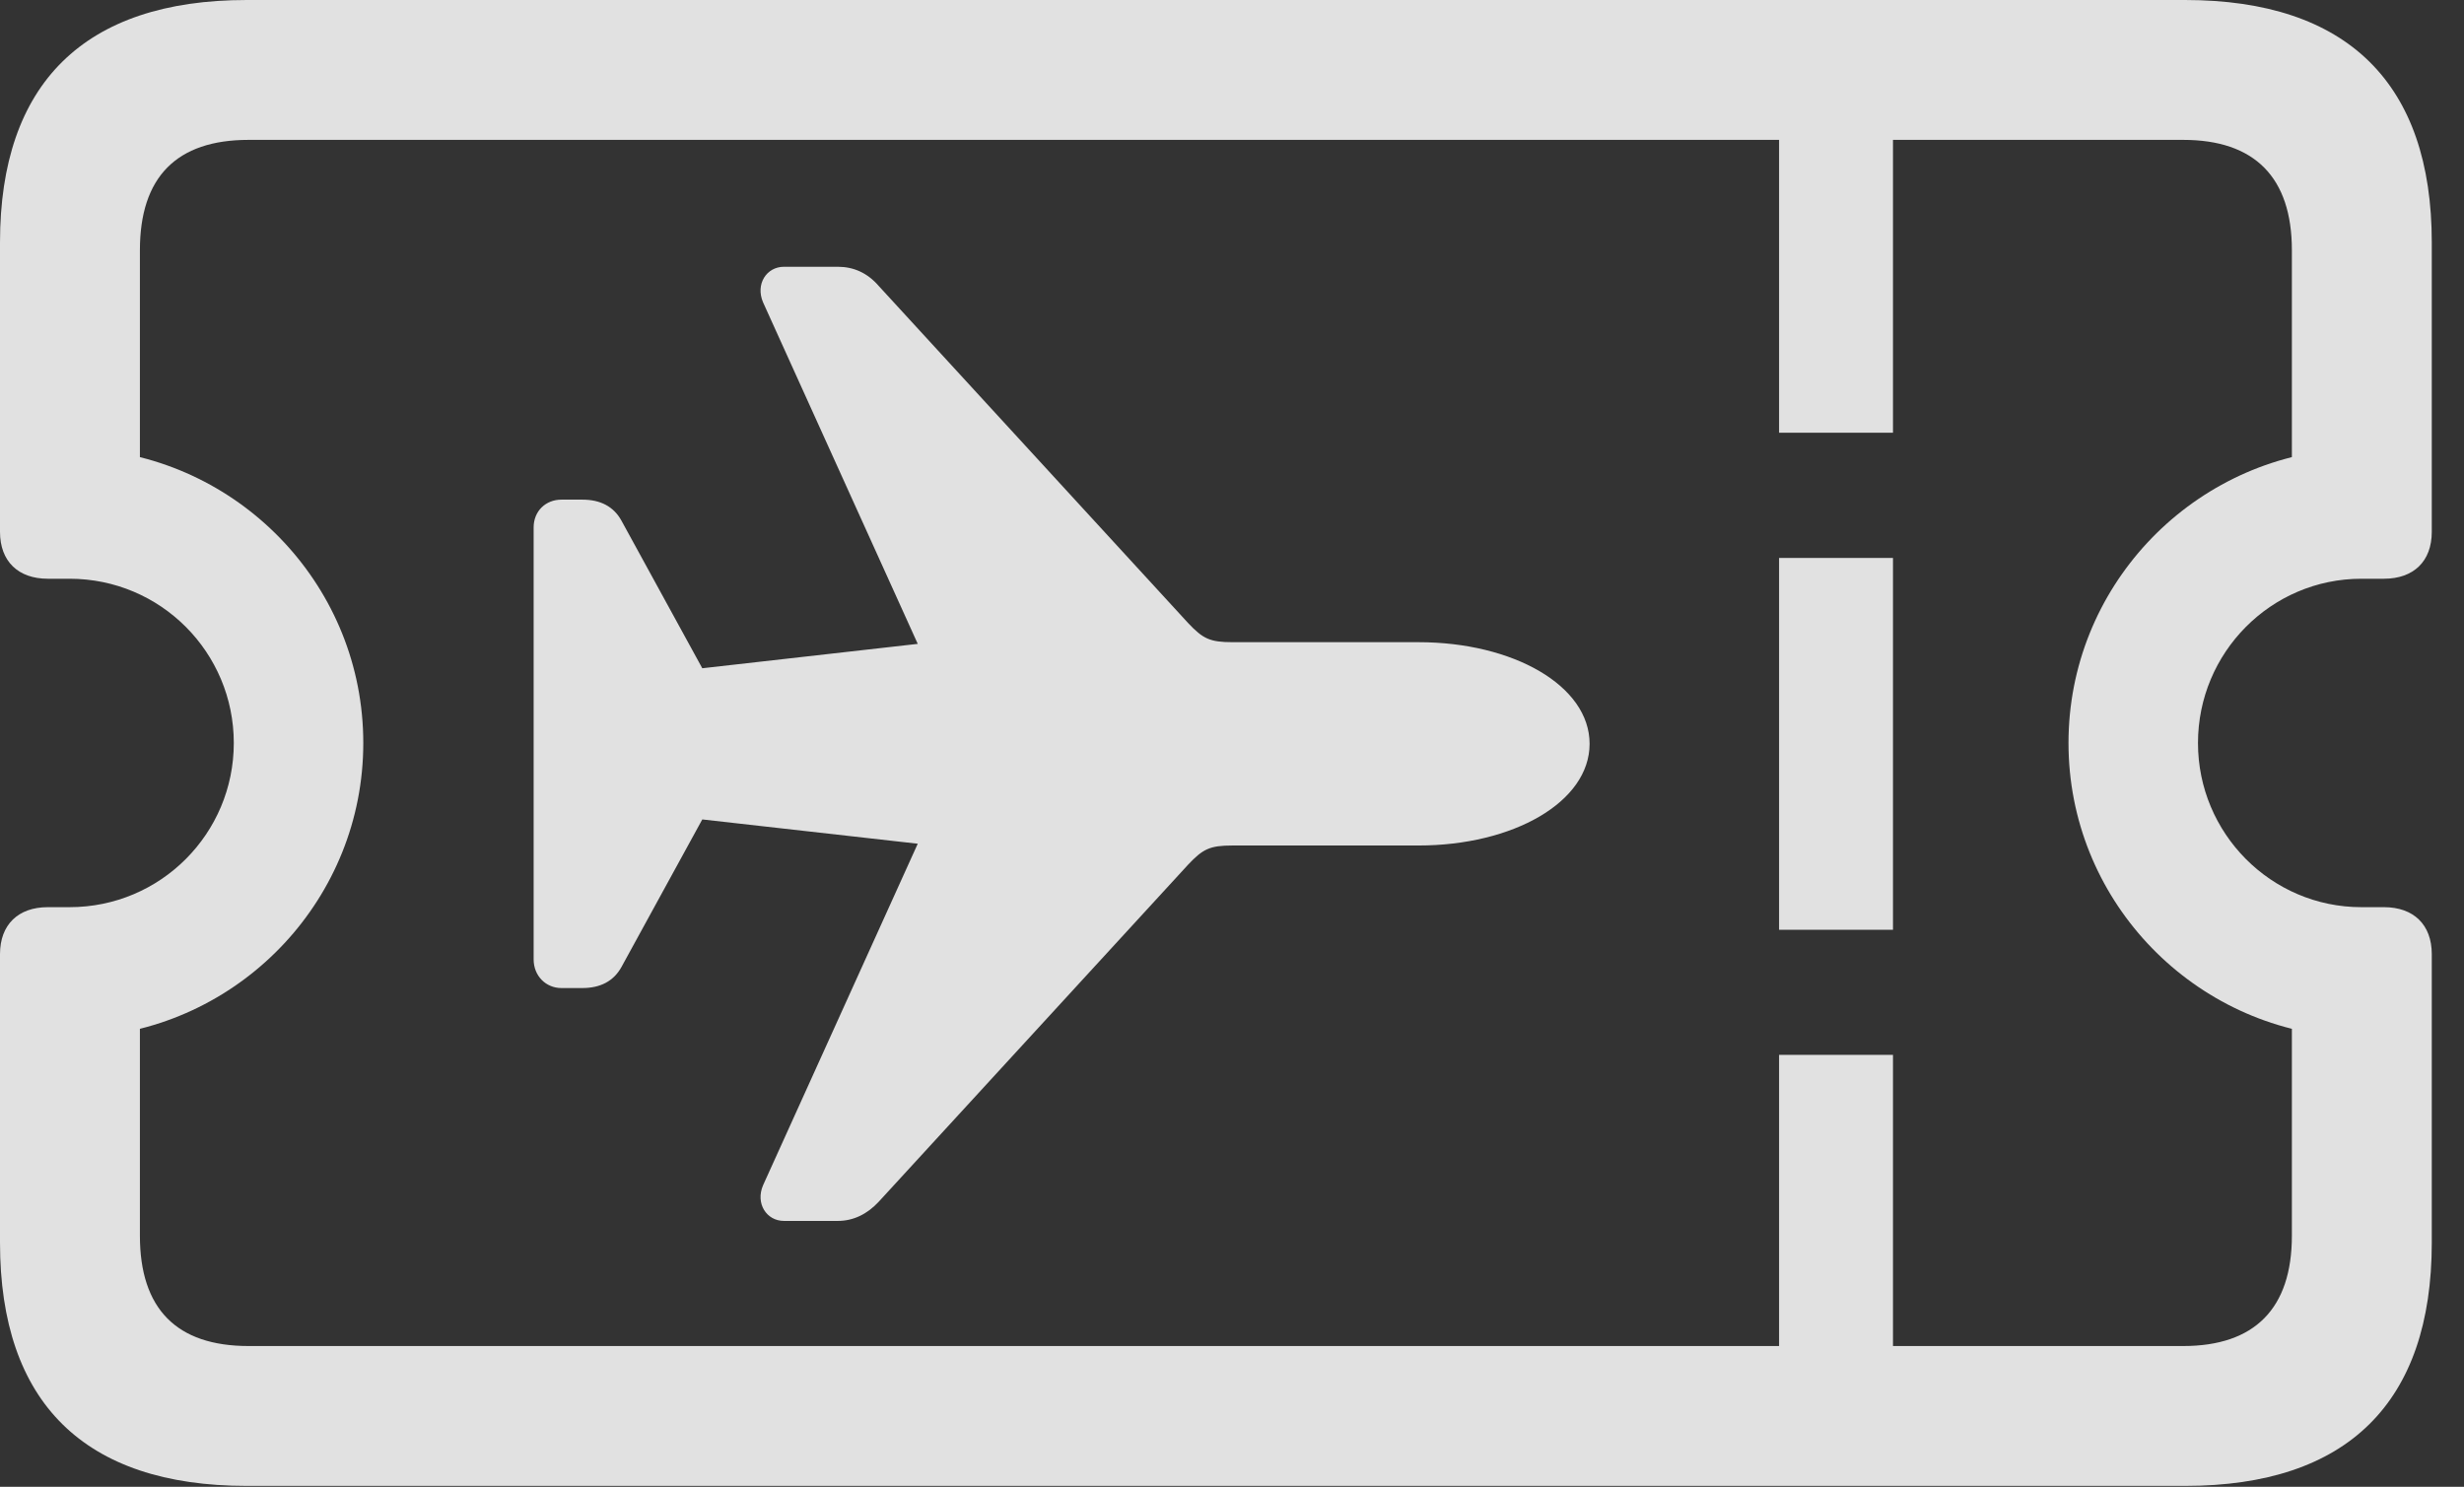 <?xml version="1.0" encoding="UTF-8"?>
<!--Generator: Apple Native CoreSVG 341-->
<!DOCTYPE svg
PUBLIC "-//W3C//DTD SVG 1.1//EN"
       "http://www.w3.org/Graphics/SVG/1.1/DTD/svg11.dtd">
<svg version="1.1" xmlns="http://www.w3.org/2000/svg" xmlns:xlink="http://www.w3.org/1999/xlink" viewBox="0 0 27.686 16.709">
 <rect x="0" y="0" width="27.686" height="16.709" fill="#333333" stroke="none"/>
 <g>
  <rect height="16.709" opacity="0" width="27.686" x="0" y="0"/>
  <path d="M0 13.965C0 15.762 0.947 16.699 2.773 16.699L24.551 16.699C26.377 16.699 27.324 15.762 27.324 13.965L27.324 10.723C27.324 10.391 27.119 10.195 26.787 10.195L26.533 10.195C25.518 10.195 24.697 9.365 24.697 8.35C24.697 7.334 25.518 6.504 26.533 6.504L26.787 6.504C27.119 6.504 27.324 6.309 27.324 5.977L27.324 2.725C27.324 0.938 26.377 0 24.551 0L2.773 0C0.947 0 0 0.938 0 2.725L0 5.977C0 6.309 0.205 6.504 0.537 6.504L0.781 6.504C1.807 6.504 2.627 7.334 2.627 8.35C2.627 9.365 1.807 10.195 0.781 10.195L0.537 10.195C0.205 10.195 0 10.391 0 10.723ZM1.572 13.887L1.572 10.742L1.035 11.65C2.734 11.514 4.082 10.088 4.082 8.35C4.082 6.611 2.734 5.186 1.035 5.049L1.572 5.957L1.572 2.812C1.572 1.992 1.982 1.572 2.793 1.572L24.531 1.572C25.332 1.572 25.752 1.992 25.752 2.812L25.752 5.957L26.289 5.049C24.59 5.186 23.242 6.611 23.242 8.35C23.242 10.088 24.59 11.514 26.289 11.65L25.752 10.742L25.752 13.887C25.752 14.707 25.332 15.127 24.531 15.127L2.793 15.127C1.982 15.127 1.572 14.707 1.572 13.887ZM19.99 4.863L21.27 4.863L21.27 0.684L19.99 0.684ZM19.99 10.449L21.27 10.449L21.27 6.27L19.99 6.27ZM19.99 16.035L21.27 16.035L21.27 11.855L19.99 11.855Z" fill="white" fill-opacity="0.85"/>
  <path d="M17.861 8.359C17.861 7.705 17.002 7.217 15.938 7.217L13.848 7.217C13.594 7.217 13.516 7.178 13.35 7.002L9.873 3.213C9.746 3.066 9.59 2.998 9.414 2.998L8.809 2.998C8.613 2.998 8.486 3.193 8.574 3.398L10.312 7.236L7.891 7.51L6.982 5.85C6.895 5.693 6.748 5.615 6.543 5.615L6.309 5.615C6.133 5.615 5.996 5.742 5.996 5.928L5.996 10.781C5.996 10.967 6.133 11.104 6.309 11.104L6.543 11.104C6.748 11.104 6.895 11.025 6.982 10.869L7.891 9.209L10.312 9.482L8.574 13.32C8.486 13.525 8.613 13.721 8.809 13.721L9.414 13.721C9.59 13.721 9.746 13.643 9.873 13.506L13.35 9.717C13.516 9.541 13.594 9.502 13.848 9.502L15.938 9.502C17.002 9.502 17.861 9.014 17.861 8.359Z" fill="white" fill-opacity="0.85"/>
 </g>
</svg>
